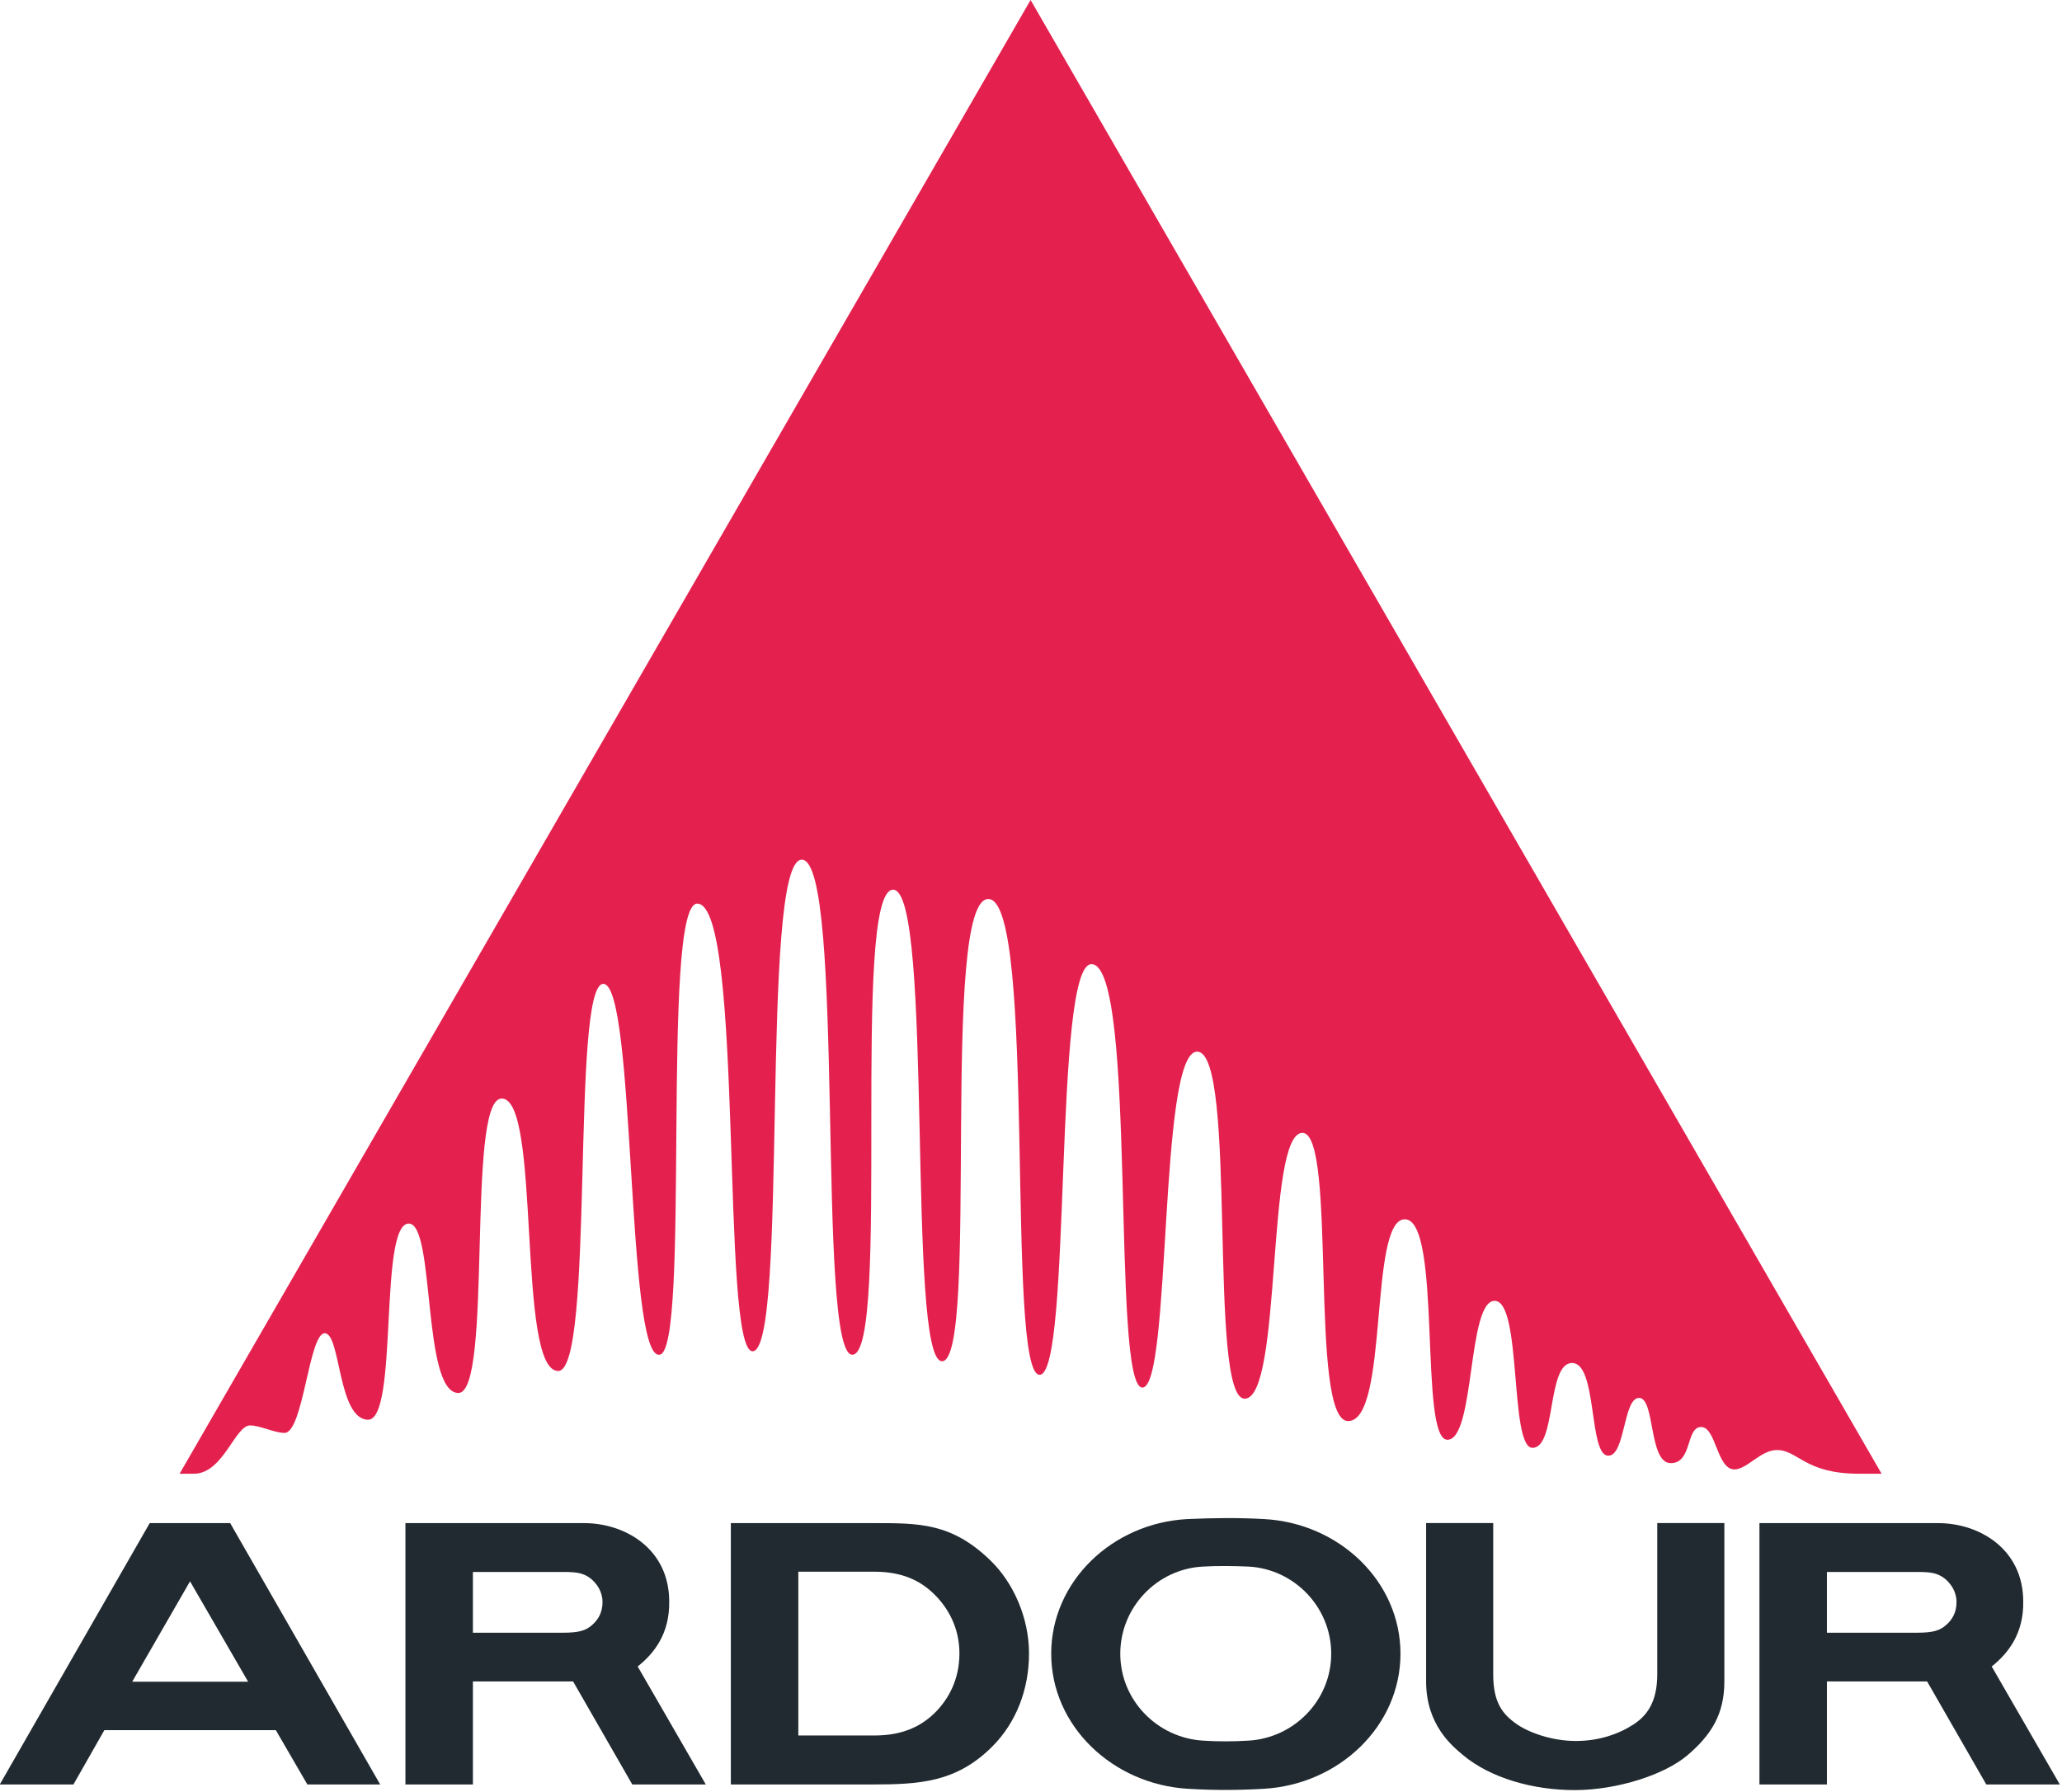 <svg xmlns="http://www.w3.org/2000/svg" xmlns:svg="http://www.w3.org/2000/svg" xmlns:xlink="http://www.w3.org/1999/xlink" id="svg8439" width="110.672" height="96.197" version="1.1"><defs id="defs8441"><linearGradient id="linearGradient9412"><stop id="stop9414" offset="0" style="stop-color:#fc909d;stop-opacity:1"/><stop id="stop9416" offset="1" style="stop-color:#e6384d;stop-opacity:1"/></linearGradient><linearGradient id="linearGradient9389"><stop id="stop9391" offset="0" style="stop-color:#fff;stop-opacity:1"/><stop id="stop9393" offset="1" style="stop-color:#000;stop-opacity:1"/></linearGradient><linearGradient id="linearGradient9367"><stop id="stop9369" offset="0" style="stop-color:#fff;stop-opacity:1"/><stop id="stop9385" offset=".132" style="stop-color:#fff;stop-opacity:.576"/><stop id="stop9379" offset=".263" style="stop-color:#fff;stop-opacity:.877"/><stop id="stop9377" offset=".397" style="stop-color:#fff;stop-opacity:.146"/><stop id="stop9375" offset=".485" style="stop-color:#fff;stop-opacity:.923"/><stop id="stop9381" offset=".631" style="stop-color:#fff;stop-opacity:.238"/><stop id="stop9383" offset=".809" style="stop-color:#fff;stop-opacity:.9"/><stop id="stop9371" offset="1" style="stop-color:#fff;stop-opacity:0"/></linearGradient><linearGradient id="linearGradient9322"><stop id="stop9324" offset="0" style="stop-color:#c4435d;stop-opacity:1"/><stop id="stop9326" offset="1" style="stop-color:#9d3a4e;stop-opacity:1"/></linearGradient><linearGradient id="linearGradient9314"><stop id="stop9316" offset="0" style="stop-color:#fff;stop-opacity:1"/><stop id="stop4257" offset=".047" style="stop-color:#fcc7cb;stop-opacity:1"/><stop id="stop9318" offset="1" style="stop-color:#f56d7d;stop-opacity:1"/></linearGradient><linearGradient id="linearGradient9293"><stop id="stop9295" offset="0" style="stop-color:#fe6f80;stop-opacity:1"/><stop id="stop9418" offset=".493" style="stop-color:#f23150;stop-opacity:1"/><stop id="stop9297" offset="1" style="stop-color:#dc1c3c;stop-opacity:1"/></linearGradient><filter id="filter9280" color-interpolation-filters="sRGB"><feGaussianBlur id="feGaussianBlur9282" stdDeviation="2.351"/></filter><linearGradient id="linearGradient9328" x1="754.247" x2="754.247" y1="513.52" y2="731.77" gradientTransform="translate(0,1)" gradientUnits="userSpaceOnUse" xlink:href="#linearGradient9322"/><linearGradient id="linearGradient9351" x1="780.36" x2="826.122" y1="513.52" y2="731.77" gradientTransform="translate(0,1)" gradientUnits="userSpaceOnUse" xlink:href="#linearGradient9293"/><linearGradient id="linearGradient9373" x1="782.04" x2="803.994" y1="629.486" y2="591.461" gradientUnits="userSpaceOnUse" spreadMethod="reflect" xlink:href="#linearGradient9367"/><linearGradient id="linearGradient9401" x1="893.869" x2="893.869" y1="514.451" y2="671.547" gradientUnits="userSpaceOnUse" xlink:href="#linearGradient9389"/><mask id="mask9397"><path id="path9399" d="M 826.107,513.506 700.122,731.77 c 9.258,-8e-5 7.8,-6.573 12.186,-6.573 4.637,0.014 3.774,3.286 8.143,3.286 2.246,0 4.045,-2.225 4.043,-7.736 0,-7.347 1.825,-11.08 4.072,-11.08 2.246,0 4.072,3.272 4.072,6.544 0,4.118 1.825,7.387 4.072,7.387 2.246,0 4.072,-5.568 4.072,-12.447 l -0.029,-7.881 c 0,-9.511 1.825,-17.217 4.072,-17.217 2.246,0 4.075,3.33 4.072,14.105 0,8.564 1.825,17.101 4.072,17.101 2.246,0 4.074,-9.936 4.072,-25.883 0,-18.424 1.796,-30.333 4.042,-30.333 2.246,0 4.074,11.917 4.072,23.673 0,13.729 1.825,27.25 4.072,27.25 2.246,0 4.074,-13.524 4.072,-32.282 0,-20.14 1.796,-34.783 4.043,-34.783 2.246,0 4.074,14.643 4.072,31.467 0,17.654 1.825,32.98 4.072,32.98 2.246,0 4.072,-15.315 4.072,-34.928 0,-19.614 1.796,-35.219 4.042,-35.219 2.246,0 4.072,15.606 4.072,34.899 0,19.293 1.825,34.87 4.072,34.87 2.246,0 4.072,-15.587 4.072,-34.201 0,-18.211 1.796,-33.474 4.043,-33.474 2.246,0 4.072,15.255 4.072,35.161 0,19.178 1.825,33.852 4.072,33.852 2.246,9e-5 4.074,-14.675 4.072,-31.264 0,-15.589 1.796,-29.431 4.042,-29.431 2.246,0 4.074,13.869 4.072,32.776 0,17.693 1.825,30.537 4.072,30.537 2.246,-8e-5 4.074,-12.848 4.072,-26.669 0,-12.451 1.796,-24.226 4.043,-24.226 2.246,0 4.074,11.767 4.071,28.472 0,15.236 1.825,25.796 4.072,25.796 2.246,-8e-5 4.072,-10.554 4.072,-21.318 0,-9.248 1.796,-18.584 4.043,-18.584 2.246,0 4.072,9.328 4.072,23.121 0,12.276 1.825,20.387 4.072,20.387 2.246,0 4.072,-7.134 4.072,-14.919 0,-8.032 1.825,-14.192 4.072,-14.192 2.246,0 4.042,6.899 4.042,17.537 0,9.226 1.825,15.007 4.072,15.007 2.246,1.1e-4 4.072,-4.781 4.072,-9.597 0,-4.967 1.825,-9.83 4.072,-9.83 2.246,8e-5 4.043,4.699 4.043,12.302 0,6.394 1.825,10.121 4.072,10.121 2.246,0 4.072,-2.596 4.072,-5.613 0,-3.968 1.825,-5.787 4.072,-5.787 2.246,0 4.042,2.723 4.042,7.765 0,3.974 1.825,6.049 4.072,6.049 4.247,0 3.674,-5.289 8.143,-5.322 4.891,0 3.457,7.096 8.114,7.096 3.357,0 5.956,-1.294 8.143,-1.309 3.634,0 3.886,2.559 12.186,2.559 L 826.108,513.506 z" style="fill:url(#linearGradient9401);fill-opacity:1;stroke:none;display:inline"/></mask><linearGradient id="linearGradient9410" x1="817.238" x2="696.697" y1="518.195" y2="725.077" gradientTransform="translate(0,1)" gradientUnits="userSpaceOnUse" xlink:href="#linearGradient9314"/><filter id="filter5193" color-interpolation-filters="sRGB"><feGaussianBlur id="feGaussianBlur5195" stdDeviation=".429"/></filter><linearGradient id="linearGradient4376" x1="986.59" x2="991.578" y1="500.817" y2="539.796" gradientTransform="translate(2,1)" gradientUnits="userSpaceOnUse" xlink:href="#linearGradient9322"/><linearGradient id="linearGradient4406" x1="986.59" x2="991.578" y1="500.817" y2="539.796" gradientTransform="translate(2,1)" gradientUnits="userSpaceOnUse" xlink:href="#linearGradient9322"/><linearGradient id="linearGradient4417" x1="984.367" x2="1005.747" y1="507.793" y2="539.598" gradientTransform="translate(2,1)" gradientUnits="userSpaceOnUse" xlink:href="#linearGradient9293"/><linearGradient id="linearGradient4435" x1="634.133" x2="613.256" y1="229.353" y2="264.001" gradientTransform="translate(361.122,272.77)" gradientUnits="userSpaceOnUse" xlink:href="#linearGradient9314"/><linearGradient id="linearGradient4443" x1="635" x2="656.031" y1="247.391" y2="247.391" gradientTransform="translate(361.122,272.77)" gradientUnits="userSpaceOnUse" xlink:href="#linearGradient9412"/><linearGradient id="linearGradient4464" x1="971.122" x2="1017.122" y1="518.848" y2="518.848" gradientTransform="translate(2,1)" gradientUnits="userSpaceOnUse" xlink:href="#linearGradient9412"/><linearGradient id="linearGradient4472" x1="738.988" x2="834.447" y1="520.945" y2="747.327" gradientTransform="translate(0,1)" gradientUnits="userSpaceOnUse" xlink:href="#linearGradient9412"/><linearGradient id="linearGradient4567" x1="623.551" x2="629" y1="320.264" y2="346.875" gradientTransform="translate(361.122,271.77)" gradientUnits="userSpaceOnUse" xlink:href="#linearGradient9322"/><linearGradient id="linearGradient4525" x1="625.451" x2="611" y1="319.25" y2="344.002" gradientTransform="translate(361.122,273.801)" gradientUnits="userSpaceOnUse" xlink:href="#linearGradient9314"/><linearGradient id="linearGradient4527" x1="623.551" x2="629" y1="320.264" y2="346.875" gradientTransform="translate(361.122,273.801)" gradientUnits="userSpaceOnUse" xlink:href="#linearGradient9412"/><linearGradient id="linearGradient4529" x1="978.122" x2="987.122" y1="599.02" y2="619.27" gradientTransform="translate(2,0)" gradientUnits="userSpaceOnUse" xlink:href="#linearGradient9293"/><linearGradient id="linearGradient4586" x1="618.646" x2="622.393" y1="397" y2="414.676" gradientTransform="translate(361.122,271.77)" gradientUnits="userSpaceOnUse" xlink:href="#linearGradient9322"/><linearGradient id="linearGradient4594" x1="621.115" x2="611.747" y1="399.147" y2="415.72" gradientTransform="translate(361.122,271.77)" gradientUnits="userSpaceOnUse" xlink:href="#linearGradient9314"/><linearGradient id="linearGradient4602" x1="622" x2="631.813" y1="407.5" y2="407.5" gradientTransform="translate(361.122,271.77)" gradientUnits="userSpaceOnUse" xlink:href="#linearGradient9412"/><linearGradient id="linearGradient4610" x1="617.806" x2="626.592" y1="399.517" y2="415.029" gradientTransform="translate(361.122,271.77)" gradientUnits="userSpaceOnUse" xlink:href="#linearGradient9293"/><linearGradient id="linearGradient4682" x1="617.408" x2="621.607" y1="465.591" y2="478.641" gradientTransform="translate(361.122,271.77)" gradientUnits="userSpaceOnUse" xlink:href="#linearGradient9322"/><linearGradient id="linearGradient4705" x1="617.858" x2="612.463" y1="468.121" y2="476.466" gradientTransform="translate(361.122,271.77)" gradientUnits="userSpaceOnUse" xlink:href="#linearGradient9314"/><linearGradient id="linearGradient4713" x1="619" x2="625.844" y1="473.094" y2="473.094" gradientTransform="translate(361.122,271.77)" gradientUnits="userSpaceOnUse" xlink:href="#linearGradient9412"/><linearGradient id="linearGradient4721" x1="974.466" x2="979.138" y1="741.358" y2="750.843" gradientTransform="translate(2,0)" gradientUnits="userSpaceOnUse" xlink:href="#linearGradient9293"/><clipPath id="clipPath3370-4"><path id="path3372-1" d="m 517.472,500.025 -6.833,11.698 0.118,0 c 0.234,-0.005 0.414,-0.442 0.535,-0.442 0.188,0 0.237,0.082 0.399,0.082 0.188,0 0.105,-0.777 0.328,-0.777 0.204,0 0.164,0.517 0.451,0.517 0.307,0 0.144,-1.836 0.54,-1.855 0.364,0 0.164,1.627 0.489,1.627 0.326,0 0.09,-3.041 0.541,-3.041 0.329,0 0.101,2.944 0.449,2.944 0.365,0 0.18,-3.695 0.591,-3.695 0.534,0 0.127,3.668 0.613,3.668 0.481,0 0.06,-3.836 0.642,-3.836 0.607,0 0.164,3.865 0.667,3.865 0.542,0 0.158,-3.305 0.714,-3.305 0.537,0 0.082,3.416 0.577,3.416 0.48,0 0.121,-2.492 0.61,-2.492 0.498,0 0.126,2.636 0.575,2.636 0.426,0 0.303,-1.414 0.655,-1.414 0.377,0 0.15,1.614 0.526,1.614 0.351,0 0.256,-0.861 0.58,-0.861 0.324,0 0.08,1.063 0.449,1.063 0.395,0 0.158,-0.382 0.485,-0.382 0.336,0 0.176,0.569 0.444,0.569 0.217,0 0.35,-0.136 0.581,-0.136 0.216,0 0.472,0.236 0.924,0.236 l 0.181,0 -6.833,-11.698 z" style="color:#000;fill:none;stroke:#200;stroke-width:.989;stroke-linecap:round;stroke-linejoin:round;stroke-miterlimit:4;stroke-opacity:1;stroke-dasharray:none;stroke-dashoffset:0;marker:none;visibility:visible;display:inline;overflow:visible"/></clipPath><linearGradient id="linearGradient2909-4"><stop id="stop2911-9" offset="0" style="stop-color:#ef2929;stop-opacity:1"/><stop id="stop2913-0" offset="1" style="stop-color:#a40000;stop-opacity:1"/></linearGradient><linearGradient id="linearGradient2948-9"><stop id="stop2950-7" offset="0" style="stop-color:#fff;stop-opacity:1"/><stop id="stop2952-4" offset="1" style="stop-color:#fff;stop-opacity:0"/></linearGradient><clipPath id="clipPath3358-5"><path id="path3360-3" d="m 520.472,454.778 -9.866,16.979 0.171,0 c 0.338,-0.007 0.597,-0.641 0.772,-0.641 0.272,0 0.343,0.119 0.577,0.119 0.272,0 0.151,-1.128 0.474,-1.128 0.295,0 0.236,0.75 0.652,0.75 0.443,0 0.209,-2.665 0.78,-2.692 0.526,0 0.237,2.362 0.706,2.362 0.47,0 0.13,-4.414 0.782,-4.414 0.476,0 0.146,4.273 0.648,4.273 0.527,0 0.26,-5.364 0.853,-5.364 0.771,0 0.183,5.324 0.886,5.324 0.695,0 0.086,-5.567 0.926,-5.567 0.877,0 0.237,5.609 0.963,5.609 0.783,0 0.229,-4.797 1.031,-4.797 0.775,0 0.118,4.958 0.834,4.958 0.693,0 0.175,-3.616 0.88,-3.616 0.719,0 0.181,3.826 0.83,3.826 0.616,0 0.438,-2.053 0.946,-2.053 0.544,0 0.217,2.343 0.76,2.343 0.506,0 0.37,-1.25 0.838,-1.25 0.467,0 0.115,1.543 0.649,1.543 0.571,0 0.228,-0.555 0.701,-0.555 0.485,0 0.255,0.826 0.641,0.826 0.313,0 0.505,-0.198 0.839,-0.198 0.311,0 0.682,0.342 1.334,0.342 l 0.262,0 -9.866,-16.979 z" style="color:#000;fill:none;stroke:#200;stroke-width:.989;stroke-linecap:round;stroke-linejoin:round;stroke-miterlimit:4;stroke-opacity:1;stroke-dasharray:none;stroke-dashoffset:0;marker:none;visibility:visible;display:inline;overflow:visible"/></clipPath><clipPath id="clipPath3326-4"><path id="path3328-6" d="m 525.061,406.75 -14.507,25.057 0.251,0 c 0.496,-0.011 0.878,-0.946 1.135,-0.946 0.4,0 0.504,0.176 0.848,0.176 0.4,0 0.222,-1.665 0.696,-1.665 0.434,0 0.347,1.107 0.958,1.107 0.651,0 0.307,-3.933 1.147,-3.973 0.773,0 0.348,3.486 1.038,3.486 0.692,0 0.192,-6.514 1.149,-6.514 0.699,0 0.214,6.305 0.953,6.305 0.775,0 0.383,-7.916 1.254,-7.916 1.133,0 0.27,7.856 1.302,7.856 1.022,0 0.127,-8.216 1.362,-8.216 1.289,0 0.348,8.278 1.416,8.278 1.152,0 0.336,-7.08 1.516,-7.08 1.14,0 0.173,7.317 1.226,7.317 1.018,0 0.258,-5.337 1.295,-5.337 1.057,0 0.267,5.647 1.22,5.647 0.905,0 0.644,-3.03 1.391,-3.03 0.8,0 0.319,3.458 1.118,3.458 0.745,0 0.544,-1.844 1.232,-1.844 0.687,0 0.169,2.278 0.954,2.278 0.839,0 0.335,-0.819 1.031,-0.819 0.712,0 0.374,1.218 0.942,1.218 0.46,0 0.743,-0.292 1.233,-0.292 0.458,0 1.003,0.505 1.962,0.505 l 0.385,0 -14.507,-25.057 z" style="color:#000;fill:none;stroke:#200;stroke-width:.989;stroke-linecap:round;stroke-linejoin:round;stroke-miterlimit:4;stroke-opacity:1;stroke-dasharray:none;stroke-dashoffset:0;marker:none;visibility:visible;display:inline;overflow:visible"/></clipPath><filter id="filter3580-4" color-interpolation-filters="sRGB"><feGaussianBlur id="feGaussianBlur3582-7" stdDeviation=".571"/></filter><filter id="filter3576-4" color-interpolation-filters="sRGB"><feGaussianBlur id="feGaussianBlur3578-5" stdDeviation=".734"/></filter><filter id="filter3564-1" color-interpolation-filters="sRGB"><feGaussianBlur id="feGaussianBlur3566-0" stdDeviation="1.081"/></filter><filter id="filter3552-0" color-interpolation-filters="sRGB"><feGaussianBlur id="feGaussianBlur3554-8" stdDeviation="1.47"/></filter><linearGradient id="linearGradient5635" x1="782.04" x2="803.994" y1="629.486" y2="591.461" gradientUnits="userSpaceOnUse" spreadMethod="reflect" xlink:href="#linearGradient9367"/><linearGradient id="linearGradient5639" x1="780.36" x2="826.122" y1="513.52" y2="731.77" gradientTransform="matrix(0.508,0,0,0.508,342.504,539.077)" gradientUnits="userSpaceOnUse" xlink:href="#linearGradient9293"/><linearGradient id="linearGradient5679" x1="796.717" x2="826.122" y1="522.221" y2="731.77" gradientTransform="matrix(0.508,0,0,0.508,342.504,539.077)" gradientUnits="userSpaceOnUse" xlink:href="#linearGradient9412"/><linearGradient id="linearGradient5681" x1="815.859" x2="695.959" y1="515.608" y2="727.942" gradientTransform="matrix(0.508,0,0,0.508,342.504,539.077)" gradientUnits="userSpaceOnUse" xlink:href="#linearGradient9314"/><linearGradient id="linearGradient5797" x1="777.576" x2="819.162" y1="520.829" y2="730.378" gradientTransform="matrix(0.508,0,0,0.508,342.504,539.077)" gradientUnits="userSpaceOnUse" xlink:href="#linearGradient9322"/><linearGradient id="linearGradient5802" x1="777.576" x2="819.162" y1="520.829" y2="730.378" gradientTransform="matrix(0.508,0,0,0.508,342.504,539.077)" gradientUnits="userSpaceOnUse" xlink:href="#linearGradient9322"/><linearGradient id="linearGradient3302"><stop id="stop3304" offset="0" style="stop-color:#ff5c4e;stop-opacity:1"/><stop id="stop3306" offset="1" style="stop-color:#b60e00;stop-opacity:1"/></linearGradient><linearGradient id="linearGradient3272"><stop id="stop3274" offset="0" style="stop-color:#fff;stop-opacity:1"/><stop id="stop3276" offset="1" style="stop-color:#fff;stop-opacity:0"/></linearGradient><linearGradient id="linearGradient3286"><stop id="stop3288" offset="0" style="stop-color:#ffdedb;stop-opacity:1"/><stop id="stop3290" offset="1" style="stop-color:#ffb0a7;stop-opacity:0"/></linearGradient><linearGradient id="linearGradient3280"><stop id="stop3282" offset="0" style="stop-color:#f54f2a;stop-opacity:1"/><stop id="stop3284" offset="1" style="stop-color:#f00000;stop-opacity:1"/></linearGradient><linearGradient id="linearGradient4992" x1="267.438" x2="267.438" y1="472.848" y2="367.69" gradientTransform="matrix(0.977,0,0,0.976,156.78,-373.244)" gradientUnits="userSpaceOnUse" xlink:href="#linearGradient3280"/><linearGradient id="linearGradient4994" x1="265.874" x2="265.874" y1="505.557" y2="613.282" gradientTransform="translate(152,-524.362)" gradientUnits="userSpaceOnUse" xlink:href="#linearGradient3286"/><linearGradient id="linearGradient4996" x1="102.5" x2="110.354" y1="520.391" y2="557.78" gradientTransform="translate(312,-524.362)" gradientUnits="userSpaceOnUse" xlink:href="#linearGradient3272"/><linearGradient id="linearGradient4998" x1="265.939" x2="265.939" y1="504.101" y2="613.345" gradientTransform="translate(152,-524.362)" gradientUnits="userSpaceOnUse" xlink:href="#linearGradient3302"/><linearGradient id="linearGradient5084" x1="533.219" x2="533.219" y1="352.49" y2="391.89" gradientTransform="matrix(1.025,0,0,1.025,-291.669,-133.152)" gradientUnits="userSpaceOnUse" xlink:href="#linearGradient2909-4"/><linearGradient id="linearGradient5086" x1="510.472" x2="555.991" y1="370.719" y2="370.719" gradientTransform="matrix(1.025,0,0,1.025,-291.669,-133.152)" gradientUnits="userSpaceOnUse" xlink:href="#linearGradient2909-4"/><linearGradient id="linearGradient5088" x1="464.539" x2="474.864" y1="370.75" y2="376.899" gradientTransform="matrix(1.036,0,0,1.036,-235.143,-137.481)" gradientUnits="userSpaceOnUse" spreadMethod="pad" xlink:href="#linearGradient2948-9"/><linearGradient id="linearGradient5090" x1="533.219" x2="533.219" y1="352.49" y2="391.89" gradientTransform="matrix(0.638,0,0,0.636,185.009,182.583)" gradientUnits="userSpaceOnUse" xlink:href="#linearGradient2909-4"/><linearGradient id="linearGradient5092" x1="510.472" x2="555.991" y1="370.719" y2="370.719" gradientTransform="matrix(0.638,0,0,0.636,185.009,182.583)" gradientUnits="userSpaceOnUse" xlink:href="#linearGradient2909-4"/><linearGradient id="linearGradient5094" x1="464.539" x2="474.864" y1="370.75" y2="376.899" gradientTransform="matrix(0.645,0,0,0.643,220.184,179.896)" gradientUnits="userSpaceOnUse" spreadMethod="pad" xlink:href="#linearGradient2948-9"/><linearGradient id="linearGradient5096" x1="533.219" x2="533.219" y1="352.49" y2="391.89" gradientTransform="matrix(0.434,0,0,0.431,289.196,302.88)" gradientUnits="userSpaceOnUse" xlink:href="#linearGradient2909-4"/><linearGradient id="linearGradient5098" x1="510.472" x2="555.991" y1="370.719" y2="370.719" gradientTransform="matrix(0.434,0,0,0.431,289.196,302.88)" gradientUnits="userSpaceOnUse" xlink:href="#linearGradient2909-4"/><linearGradient id="linearGradient5100" x1="464.539" x2="474.864" y1="370.75" y2="376.899" gradientTransform="matrix(0.438,0,0,0.436,313.119,301.06)" gradientUnits="userSpaceOnUse" spreadMethod="pad" xlink:href="#linearGradient2948-9"/><linearGradient id="linearGradient5102" x1="533.219" x2="533.219" y1="352.49" y2="391.89" gradientTransform="matrix(0.3,0,0,0.297,357.3,395.369)" gradientUnits="userSpaceOnUse" xlink:href="#linearGradient2909-4"/><linearGradient id="linearGradient5104" x1="510.472" x2="555.991" y1="370.719" y2="370.719" gradientTransform="matrix(0.3,0,0,0.297,357.3,395.369)" gradientUnits="userSpaceOnUse" xlink:href="#linearGradient2909-4"/><linearGradient id="linearGradient5106" x1="464.539" x2="474.864" y1="370.75" y2="376.899" gradientTransform="matrix(0.304,0,0,0.3,373.868,394.115)" gradientUnits="userSpaceOnUse" spreadMethod="pad" xlink:href="#linearGradient2948-9"/></defs><g id="layer2" transform="translate(-183.664,-49.442)" style="display:none"><rect id="ardour-app-icon_tango_256px" width="256" height="256" x="339" y="224" style="fill:#e4e4e4;fill-opacity:1;stroke:none"/><rect id="ardour-app-icon_tango_048px" width="48" height="48" x="613" y="224" style="fill:#e4e4e4;fill-opacity:1;stroke:none"/><rect id="ardour-app-icon_tango_022px" width="22" height="22" x="613" y="396" style="fill:#e4e4e4;fill-opacity:1;stroke:none"/><rect id="ardour-app-icon_tango_016px" width="16" height="16" x="613" y="464" style="fill:#e4e4e4;fill-opacity:1;stroke:none"/><rect id="ardour-app-icon_tango_032px" width="32" height="32" x="613" y="318" style="fill:#e4e4e4;fill-opacity:1;stroke:none"/><rect id="ardour-app-icon_osx" width="128" height="128" x="339" y="519" style="fill:#e4e4e4;fill-opacity:1;stroke:none"/><rect id="ardour-app-icon_osx_mask" width="128" height="128" x="485" y="519" style="fill:#e4e4e4;fill-opacity:1;stroke:none"/></g><g id="layer4" transform="translate(-183.664,-49.442)" style="display:none"><rect id="rect3566" width="48" height="48" x="675" y="224" style="fill:#e4e4e4;fill-opacity:1;stroke:none;display:inline"/><g id="g6751" transform="translate(-324.537,-271.77)"><path id="path3453" d="m 1260.718,361.224 -45.673,79.115 91.348,3e-5 z" style="fill:#ff2121;fill-opacity:.521;stroke:none;display:inline"/><g id="g3455" transform="matrix(0.337,0,0,0.337,1034.276,24.713)" style="display:inline"><path id="path3457" d="m 535.87,1232.094 84.616,-87.948 84.616,-87.948" style="fill:none;stroke:#000;stroke-width:2.964px;stroke-linecap:butt;stroke-linejoin:miter;stroke-opacity:1"/><path id="path3459" d="M 603.56,1114.829 806.665,1232.094" style="fill:none;stroke:#000;stroke-width:2.964px;stroke-linecap:butt;stroke-linejoin:miter;stroke-opacity:1"/></g><g id="g3497" transform="matrix(0.293,0,0,-0.089,1084.188,606.867)" style="display:inline"><rect id="rect3499" width="10.047" height="81.802" x="445.87" y="-1872.094" transform="scale(1,-1)" style="fill:#2139ff;fill-opacity:.521;stroke:none"/><rect id="rect3502" width="10.047" height="81.802" x="465.964" y="-1872.094" transform="scale(1,-1)" style="fill:#2139ff;fill-opacity:.521;stroke:none"/><rect id="rect3504" width="10.047" height="81.802" x="486.057" y="-1872.094" transform="scale(1,-1)" style="fill:#2139ff;fill-opacity:.521;stroke:none"/><rect id="rect3506" width="10.047" height="81.802" x="506.15" y="-1872.094" transform="scale(1,-1)" style="fill:#2139ff;fill-opacity:.521;stroke:none"/><rect id="rect3508" width="10.047" height="81.802" x="526.243" y="-1872.094" transform="scale(1,-1)" style="fill:#2139ff;fill-opacity:.521;stroke:none"/><rect id="rect3510" width="10.047" height="81.802" x="546.337" y="-1872.094" transform="scale(1,-1)" style="fill:#2139ff;fill-opacity:.521;stroke:none"/><rect id="rect3512" width="10.047" height="81.802" x="566.43" y="-1872.094" transform="scale(1,-1)" style="fill:#2139ff;fill-opacity:.521;stroke:none"/><rect id="rect3514" width="10.047" height="81.802" x="586.523" y="-1872.094" transform="scale(1,-1)" style="fill:#2139ff;fill-opacity:.521;stroke:none"/><rect id="rect3516" width="10.047" height="81.802" x="606.616" y="-1872.094" transform="scale(1,-1)" style="fill:#2139ff;fill-opacity:.521;stroke:none"/><rect id="rect3518" width="10.047" height="81.802" x="626.71" y="-1872.094" transform="scale(1,-1)" style="fill:#2139ff;fill-opacity:.521;stroke:none"/><rect id="rect3520" width="10.047" height="81.802" x="646.803" y="-1872.094" transform="scale(1,-1)" style="fill:#2139ff;fill-opacity:.521;stroke:none"/><rect id="rect3522" width="10.047" height="81.802" x="666.896" y="-1872.094" transform="scale(1,-1)" style="fill:#2139ff;fill-opacity:.521;stroke:none"/><rect id="rect3524" width="10.047" height="81.802" x="686.784" y="-1872.094" transform="scale(1,-1)" style="fill:#2139ff;fill-opacity:.521;stroke:none"/><rect id="rect3526" width="10.047" height="81.802" x="706.877" y="-1872.094" transform="scale(1,-1)" style="fill:#2139ff;fill-opacity:.521;stroke:none"/><rect id="rect3528" width="10.047" height="81.802" x="726.97" y="-1872.094" transform="scale(1,-1)" style="fill:#2139ff;fill-opacity:.521;stroke:none"/><rect id="rect3530" width="10.047" height="81.802" x="747.063" y="-1872.094" transform="scale(1,-1)" style="fill:#2139ff;fill-opacity:.521;stroke:none"/></g><path id="path4456" d="m 940.25,4018.237 a 4.125,42.375 0 1 1 -8.25,0 4.125,42.375 0 1 1 8.25,0 z" transform="matrix(0.357,0,0,0.071,890.774,149.326)" style="fill:#51cd65;fill-opacity:.717;stroke:none;display:inline"/><path id="path4458" d="m 940.25,4018.237 a 4.125,42.375 0 1 1 -8.25,0 4.125,42.375 0 1 1 8.25,0 z" transform="matrix(0.357,0,0,0.147,896.667,-161.92)" style="fill:#51cd65;fill-opacity:.717;stroke:none;display:inline"/><path id="path4460" d="m 940.25,4018.237 a 4.125,42.375 0 1 1 -8.25,0 4.125,42.375 0 1 1 8.25,0 z" transform="matrix(0.357,0,0,0.228,902.561,-491.273)" style="fill:#51cd65;fill-opacity:.717;stroke:none;display:inline"/><path id="path4462" d="m 940.25,4018.237 a 4.125,42.375 0 1 1 -8.25,0 4.125,42.375 0 1 1 8.25,0 z" transform="matrix(0.357,0,0,0.28,908.454,-703.742)" style="fill:#51cd65;fill-opacity:.717;stroke:none;display:inline"/><path id="path4464" d="m 940.25,4018.237 a 4.125,42.375 0 1 1 -8.25,0 4.125,42.375 0 1 1 8.25,0 z" transform="matrix(0.357,0,0,0.298,914.347,-778.982)" style="fill:#51cd65;fill-opacity:.717;stroke:none;display:inline"/><path id="path4466" d="m 940.25,4018.237 a 4.125,42.375 0 1 1 -8.25,0 4.125,42.375 0 1 1 8.25,0 z" transform="matrix(0.357,0,0,0.291,920.24,-751.087)" style="fill:#51cd65;fill-opacity:.717;stroke:none;display:inline"/><path id="path4468" d="m 940.25,4018.237 a 4.125,42.375 0 1 1 -8.25,0 4.125,42.375 0 1 1 8.25,0 z" transform="matrix(0.357,0,0,0.021,884.881,353.794)" style="fill:#51cd65;fill-opacity:.717;stroke:none;display:inline"/><path id="path4470" d="m 940.25,4018.237 a 4.125,42.375 0 1 1 -8.25,0 4.125,42.375 0 1 1 8.25,0 z" transform="matrix(0.357,0,0,0.225,932.027,-478.058)" style="fill:#51cd65;fill-opacity:.717;stroke:none;display:inline"/><path id="path4472" d="m 940.25,4018.237 a 4.125,42.375 0 1 1 -8.25,0 4.125,42.375 0 1 1 8.25,0 z" transform="matrix(0.357,0,0,0.178,937.92,-289.085)" style="fill:#51cd65;fill-opacity:.717;stroke:none;display:inline"/><path id="path4474" d="m 940.25,4018.237 a 4.125,42.375 0 1 1 -8.25,0 4.125,42.375 0 1 1 8.25,0 z" transform="matrix(0.357,0,0,0.132,943.813,-99.328)" style="fill:#51cd65;fill-opacity:.717;stroke:none;display:inline"/><path id="path4476" d="m 940.25,4018.237 a 4.125,42.375 0 1 1 -8.25,0 4.125,42.375 0 1 1 8.25,0 z" transform="matrix(0.357,0,0,0.09,949.707,73.58)" style="fill:#51cd65;fill-opacity:.717;stroke:none;display:inline"/><path id="path4478" d="m 940.25,4018.237 a 4.125,42.375 0 1 1 -8.25,0 4.125,42.375 0 1 1 8.25,0 z" transform="matrix(0.357,0,0,0.054,955.6,218.749)" style="fill:#51cd65;fill-opacity:.717;stroke:none;display:inline"/><path id="path4480" d="m 940.25,4018.237 a 4.125,42.375 0 1 1 -8.25,0 4.125,42.375 0 1 1 8.25,0 z" transform="matrix(0.357,0,0,0.027,961.493,330.489)" style="fill:#51cd65;fill-opacity:.717;stroke:none;display:inline"/><path id="path4482" d="m 940.25,4018.237 a 4.125,42.375 0 1 1 -8.25,0 4.125,42.375 0 1 1 8.25,0 z" transform="matrix(0.357,0,0,0.008,967.386,406.605)" style="fill:#51cd65;fill-opacity:.717;stroke:none;display:inline"/><path id="path4484" d="m 940.25,4018.237 a 4.125,42.375 0 1 1 -8.25,0 4.125,42.375 0 1 1 8.25,0 z" transform="matrix(0.357,0,0,0.265,926.134,-641.68)" style="fill:#51cd65;fill-opacity:.717;stroke:none;display:inline"/><path id="path4486" d="m 940.25,4018.237 a 4.125,42.375 0 1 1 -8.25,0 4.125,42.375 0 1 1 8.25,0 z" transform="matrix(0.357,0,0,0.006,881.934,416.992)" style="fill:#5195cd;fill-opacity:.717;stroke:none;display:inline"/><path id="path4488" d="m 940.25,4018.237 a 4.125,42.375 0 1 1 -8.25,0 4.125,42.375 0 1 1 8.25,0 z" transform="matrix(0.357,0,0,0.107,893.721,4.698)" style="fill:#5195cd;fill-opacity:.717;stroke:none;display:inline"/><path id="path4490" d="m 940.25,4018.237 a 4.125,42.375 0 1 1 -8.25,0 4.125,42.375 0 1 1 8.25,0 z" transform="matrix(0.357,0,0,0.19,899.614,-334.436)" style="fill:#5195cd;fill-opacity:.717;stroke:none;display:inline"/><path id="path4492" d="m 940.25,4018.237 a 4.125,42.375 0 1 1 -8.25,0 4.125,42.375 0 1 1 8.25,0 z" transform="matrix(0.357,0,0,0.258,905.507,-616.173)" style="fill:#5195cd;fill-opacity:.717;stroke:none;display:inline"/><path id="path4494" d="m 940.25,4018.237 a 4.125,42.375 0 1 1 -8.25,0 4.125,42.375 0 1 1 8.25,0 z" transform="matrix(0.357,0,0,0.293,911.401,-756.297)" style="fill:#5195cd;fill-opacity:.717;stroke:none;display:inline"/><path id="path4496" d="m 940.25,4018.237 a 4.125,42.375 0 1 1 -8.25,0 4.125,42.375 0 1 1 8.25,0 z" transform="matrix(0.357,0,0,0.298,917.294,-776.634)" style="fill:#5195cd;fill-opacity:.717;stroke:none;display:inline"/><path id="path4498" d="m 940.25,4018.237 a 4.125,42.375 0 1 1 -8.25,0 4.125,42.375 0 1 1 8.25,0 z" transform="matrix(0.357,0,0,0.28,923.187,-704.991)" style="fill:#5195cd;fill-opacity:.717;stroke:none;display:inline"/><path id="path4500" d="m 940.25,4018.237 a 4.125,42.375 0 1 1 -8.25,0 4.125,42.375 0 1 1 8.25,0 z" transform="matrix(0.357,0,0,0.043,887.828,265.589)" style="fill:#5195cd;fill-opacity:.717;stroke:none;display:inline"/><path id="path4502" d="m 940.25,4018.237 a 4.125,42.375 0 1 1 -8.25,0 4.125,42.375 0 1 1 8.25,0 z" transform="matrix(0.357,0,0,0.202,934.973,-385.055)" style="fill:#5195cd;fill-opacity:.717;stroke:none;display:inline"/><path id="path4504" d="m 940.25,4018.237 a 4.125,42.375 0 1 1 -8.25,0 4.125,42.375 0 1 1 8.25,0 z" transform="matrix(0.357,0,0,0.155,940.867,-193.033)" style="fill:#5195cd;fill-opacity:.717;stroke:none;display:inline"/><path id="path4507" d="m 940.25,4018.237 a 4.125,42.375 0 1 1 -8.25,0 4.125,42.375 0 1 1 8.25,0 z" transform="matrix(0.357,0,0,0.11,946.76,-9.945)" style="fill:#5195cd;fill-opacity:.717;stroke:none;display:inline"/><path id="path4509" d="m 940.25,4018.237 a 4.125,42.375 0 1 1 -8.25,0 4.125,42.375 0 1 1 8.25,0 z" transform="matrix(0.357,0,0,0.071,952.653,150.089)" style="fill:#5195cd;fill-opacity:.717;stroke:none;display:inline"/><path id="path4511" d="m 940.25,4018.237 a 4.125,42.375 0 1 1 -8.25,0 4.125,42.375 0 1 1 8.25,0 z" transform="matrix(0.357,0,0,0.039,958.546,278.999)" style="fill:#5195cd;fill-opacity:.717;stroke:none;display:inline"/><path id="path4513" d="m 940.25,4018.237 a 4.125,42.375 0 1 1 -8.25,0 4.125,42.375 0 1 1 8.25,0 z" transform="matrix(0.357,0,0,0.016,964.44,373.041)" style="fill:#5195cd;fill-opacity:.717;stroke:none;display:inline"/><path id="path4515" d="m 940.25,4018.237 a 4.125,42.375 0 1 1 -8.25,0 4.125,42.375 0 1 1 8.25,0 z" transform="matrix(0.357,0,0,0.003,970.333,428.327)" style="fill:#5195cd;fill-opacity:.717;stroke:none;display:inline"/><path id="path4517" d="m 940.25,4018.237 a 4.125,42.375 0 1 1 -8.25,0 4.125,42.375 0 1 1 8.25,0 z" transform="matrix(0.357,0,0,0.246,929.08,-564.796)" style="fill:#5195cd;fill-opacity:.717;stroke:none;display:inline"/><path id="path4554" d="m 1215.048,440.34 c 16.729,-6.51 19.182,-33.611 35.086,-33.611 15.904,0 30.458,29.798 56.256,33.607" style="fill:none;stroke:#ffdd1b;stroke-width:1px;stroke-linecap:butt;stroke-linejoin:miter;stroke-opacity:.562;display:inline"/><path id="path4628" d="m 1215.048,440.34 c 16.729,-1.607 19.182,-8.295 35.086,-8.295 15.904,0 30.458,7.354 56.256,8.294" style="fill:none;stroke:#ffdd1b;stroke-width:1px;stroke-linecap:butt;stroke-linejoin:miter;stroke-opacity:.562;display:inline"/></g><path id="path3568" d="M 698.998,227.158 676,267 l 46,0 -23.003,-39.842 z" style="fill:#e02047;fill-opacity:1;stroke:none;display:inline"/><g id="g3570" transform="matrix(0.154,0,0,-0.061,606.237,390.428)" style="display:inline"><rect id="rect3572" width="10.047" height="81.802" x="445.87" y="-1872.094" transform="scale(1,-1)" style="fill:#2139ff;fill-opacity:.521;stroke:none"/><rect id="rect3574" width="10.047" height="81.802" x="465.964" y="-1872.094" transform="scale(1,-1)" style="fill:#2139ff;fill-opacity:.521;stroke:none"/><rect id="rect3576" width="10.047" height="81.802" x="486.057" y="-1872.094" transform="scale(1,-1)" style="fill:#2139ff;fill-opacity:.521;stroke:none"/><rect id="rect3578" width="10.047" height="81.802" x="506.15" y="-1872.094" transform="scale(1,-1)" style="fill:#2139ff;fill-opacity:.521;stroke:none"/><rect id="rect3580" width="10.047" height="81.802" x="526.243" y="-1872.094" transform="scale(1,-1)" style="fill:#2139ff;fill-opacity:.521;stroke:none"/><rect id="rect3582" width="10.047" height="81.802" x="546.337" y="-1872.094" transform="scale(1,-1)" style="fill:#2139ff;fill-opacity:.521;stroke:none"/><rect id="rect3584" width="10.047" height="81.802" x="566.43" y="-1872.094" transform="scale(1,-1)" style="fill:#2139ff;fill-opacity:.521;stroke:none"/><rect id="rect3586" width="10.047" height="81.802" x="586.523" y="-1872.094" transform="scale(1,-1)" style="fill:#2139ff;fill-opacity:.521;stroke:none"/><rect id="rect3588" width="10.047" height="81.802" x="606.616" y="-1872.094" transform="scale(1,-1)" style="fill:#2139ff;fill-opacity:.521;stroke:none"/><rect id="rect3590" width="10.047" height="81.802" x="626.71" y="-1872.094" transform="scale(1,-1)" style="fill:#2139ff;fill-opacity:.521;stroke:none"/><rect id="rect3592" width="10.047" height="81.802" x="646.803" y="-1872.094" transform="scale(1,-1)" style="fill:#2139ff;fill-opacity:.521;stroke:none"/><rect id="rect3594" width="10.047" height="81.802" x="666.896" y="-1872.094" transform="scale(1,-1)" style="fill:#2139ff;fill-opacity:.521;stroke:none"/><rect id="rect3596" width="10.047" height="81.802" x="686.784" y="-1872.094" transform="scale(1,-1)" style="fill:#2139ff;fill-opacity:.521;stroke:none"/><rect id="rect3598" width="10.047" height="81.802" x="706.877" y="-1872.094" transform="scale(1,-1)" style="fill:#2139ff;fill-opacity:.521;stroke:none"/><rect id="rect3600" width="10.047" height="81.802" x="726.97" y="-1872.094" transform="scale(1,-1)" style="fill:#2139ff;fill-opacity:.521;stroke:none"/><rect id="rect3602" width="10.047" height="81.802" x="747.063" y="-1872.094" transform="scale(1,-1)" style="fill:#2139ff;fill-opacity:.521;stroke:none"/></g><path id="path3604" d="m 676,267 c 8.242,-3.188 9.95,-16.459 17.785,-16.459 7.835,0 15.505,14.593 28.215,16.459" style="fill:none;stroke:#ffdd1b;stroke-width:1px;stroke-linecap:butt;stroke-linejoin:miter;stroke-opacity:.562;display:inline"/><path id="path3606" d="m 676,267 c 8.425,-0.802 9.66,-4.243 17.669,-4.243 8.009,0 15.338,3.773 28.331,4.243" style="fill:none;stroke:#ffdd1b;stroke-width:1px;stroke-linecap:butt;stroke-linejoin:miter;stroke-opacity:.562;display:inline"/><path id="path3608" d="m 688,272 0,4 2,0 0,-4 z m 4,0 0,4 2,0 0,-4 z m 4,0 0,4 2,0 0,-4 z m 4,0 0,4 2,0 0,-4 z m -16,0 0,4 2,0 0,-4 z m 20,0 0,4 2,0 0,-4 z m 4,0 0,4 2,0 0,-4 z m -28,0 0,4 2,0 0,-4 z m 32,0 0,4 2,0 0,-4 z m 4,0 0,4 2,0 0,-4 z m -40,0 0,4 2,0 0,-4 z m 44,0 0,4 2,0 0,-4 z" style="fill:#21ff76;fill-opacity:.521;stroke:none"/><path id="path3610" d="m 940.25,4018.237 a 4.125,42.375 0 1 1 -8.25,0 4.125,42.375 0 1 1 8.25,0 z" transform="matrix(0.242,0,0,0.138,464.06,-299.253)" style="fill:#51cd65;fill-opacity:.717;stroke:none;display:inline"/><path id="path3612" d="m 940.25,4018.237 a 4.125,42.375 0 1 1 -8.25,0 4.125,42.375 0 1 1 8.25,0 z" transform="matrix(-0.242,0,0,0.144,919.945,-320.423)" style="fill:#5195cd;fill-opacity:.717;stroke:none;display:inline"/><path id="path3614" d="m 940.25,4018.237 a 4.125,42.375 0 1 1 -8.25,0 4.125,42.375 0 1 1 8.25,0 z" transform="matrix(-0.242,0,0,0.126,915.945,-249.6)" style="fill:#5195cd;fill-opacity:.717;stroke:none;display:inline"/><path id="path3616" d="m 940.25,4018.237 a 4.125,42.375 0 1 1 -8.25,0 4.125,42.375 0 1 1 8.25,0 z" transform="matrix(0.242,0,0,0.107,460.06,-169.864)" style="fill:#51cd65;fill-opacity:.717;stroke:none;display:inline"/><path id="path3618" d="m 940.25,4018.237 a 4.125,42.375 0 1 1 -8.25,0 4.125,42.375 0 1 1 8.25,0 z" transform="matrix(-0.242,0,0,0.082,911.945,-67.456)" style="fill:#5195cd;fill-opacity:.717;stroke:none;display:inline"/><path id="path3620" d="m 940.25,4018.237 a 4.125,42.375 0 1 1 -8.25,0 4.125,42.375 0 1 1 8.25,0 z" transform="matrix(0.242,0,0,0.056,456.06,39.353)" style="fill:#51cd65;fill-opacity:.717;stroke:none;display:inline"/><path id="path3622" d="m 940.25,4018.237 a 4.125,42.375 0 1 1 -8.25,0 4.125,42.375 0 1 1 8.25,0 z" transform="matrix(-0.242,0,0,0.033,907.945,132.241)" style="fill:#5195cd;fill-opacity:.717;stroke:none;display:inline"/><path id="path3624" d="m 940.25,4018.237 a 4.125,42.375 0 1 1 -8.25,0 4.125,42.375 0 1 1 8.25,0 z" transform="matrix(0.242,0,0,0.016,452.06,202.739)" style="fill:#51cd65;fill-opacity:.717;stroke:none;display:inline"/><path id="path3626" d="m 940.25,4018.237 a 4.125,42.375 0 1 1 -8.25,0 4.125,42.375 0 1 1 8.25,0 z" transform="matrix(-0.242,0,0,0.004,903.945,250.631)" style="fill:#5195cd;fill-opacity:.717;stroke:none;display:inline"/><path id="path3628" d="m 940.25,4018.237 a 4.125,42.375 0 1 1 -8.25,0 4.125,42.375 0 1 1 8.25,0 z" transform="matrix(-0.242,0,0,0.138,923.945,-296.182)" style="fill:#5195cd;fill-opacity:.717;stroke:none;display:inline"/><path id="path3630" d="m 940.25,4018.237 a 4.125,42.375 0 1 1 -8.25,0 4.125,42.375 0 1 1 8.25,0 z" transform="matrix(0.242,0,0,0.143,468.06,-318.7)" style="fill:#51cd65;fill-opacity:.717;stroke:none;display:inline"/><path id="path3632" d="m 940.25,4018.237 a 4.125,42.375 0 1 1 -8.25,0 4.125,42.375 0 1 1 8.25,0 z" transform="matrix(0.242,0,0,0.128,472.06,-257.344)" style="fill:#51cd65;fill-opacity:.717;stroke:none;display:inline"/><path id="path3634" d="m 940.25,4018.237 a 4.125,42.375 0 1 1 -8.25,0 4.125,42.375 0 1 1 8.25,0 z" transform="matrix(-0.242,0,0,0.116,927.945,-206.719)" style="fill:#5195cd;fill-opacity:.717;stroke:none;display:inline"/><path id="path3636" d="m 940.25,4018.237 a 4.125,42.375 0 1 1 -8.25,0 4.125,42.375 0 1 1 8.25,0 z" transform="matrix(0.242,0,0,0.102,476.06,-148.677)" style="fill:#51cd65;fill-opacity:.717;stroke:none;display:inline"/><path id="path3640" d="m 940.25,4018.237 a 4.125,42.375 0 1 1 -8.25,0 4.125,42.375 0 1 1 8.25,0 z" transform="matrix(0.242,0,0,0.071,480.06,-25.329)" style="fill:#51cd65;fill-opacity:.717;stroke:none;display:inline"/><path id="path3642" d="m 940.25,4018.237 a 4.125,42.375 0 1 1 -8.25,0 4.125,42.375 0 1 1 8.25,0 z" transform="matrix(-0.242,0,0,0.057,935.945,34.054)" style="fill:#5195cd;fill-opacity:.717;stroke:none;display:inline"/><path id="path3644" d="m 940.25,4018.237 a 4.125,42.375 0 1 1 -8.25,0 4.125,42.375 0 1 1 8.25,0 z" transform="matrix(0.242,0,0,0.044,484.06,89.029)" style="fill:#51cd65;fill-opacity:.717;stroke:none;display:inline"/><path id="path3646" d="m 940.25,4018.237 a 4.125,42.375 0 1 1 -8.25,0 4.125,42.375 0 1 1 8.25,0 z" transform="matrix(-0.242,0,0,0.032,939.945,138.136)" style="fill:#5195cd;fill-opacity:.717;stroke:none;display:inline"/><path id="path3648" d="m 940.25,4018.237 a 4.125,42.375 0 1 1 -8.25,0 4.125,42.375 0 1 1 8.25,0 z" transform="matrix(0.242,0,0,0.021,488.06,180.37)" style="fill:#51cd65;fill-opacity:.717;stroke:none;display:inline"/><path id="path3650" d="m 940.25,4018.237 a 4.125,42.375 0 1 1 -8.25,0 4.125,42.375 0 1 1 8.25,0 z" transform="matrix(-0.242,0,0,0.013,943.945,215.082)" style="fill:#5195cd;fill-opacity:.717;stroke:none;display:inline"/><path id="path3652" d="m 940.25,4018.237 a 4.125,42.375 0 1 1 -8.25,0 4.125,42.375 0 1 1 8.25,0 z" transform="matrix(0.242,0,0,0.006,492.06,241.899)" style="fill:#51cd65;fill-opacity:.717;stroke:none;display:inline"/><path id="path3654" d="m 940.25,4018.237 a 4.125,42.375 0 1 1 -8.25,0 4.125,42.375 0 1 1 8.25,0 z" transform="matrix(-0.242,0,0,0.002,947.945,260.655)" style="fill:#5195cd;fill-opacity:.717;stroke:none;display:inline"/><g id="g3745" transform="matrix(0.103,0,0,-0.04,569.158,429.263)" style="display:inline"><rect id="rect3747" width="10.047" height="81.802" x="445.87" y="-1872.094" transform="scale(1,-1)" style="fill:#2139ff;fill-opacity:.521;stroke:none"/><rect id="rect3749" width="10.047" height="81.802" x="465.964" y="-1872.094" transform="scale(1,-1)" style="fill:#2139ff;fill-opacity:.521;stroke:none"/><rect id="rect3751" width="10.047" height="81.802" x="486.057" y="-1872.094" transform="scale(1,-1)" style="fill:#2139ff;fill-opacity:.521;stroke:none"/><rect id="rect3753" width="10.047" height="81.802" x="506.15" y="-1872.094" transform="scale(1,-1)" style="fill:#2139ff;fill-opacity:.521;stroke:none"/><rect id="rect3755" width="10.047" height="81.802" x="526.243" y="-1872.094" transform="scale(1,-1)" style="fill:#2139ff;fill-opacity:.521;stroke:none"/><rect id="rect3757" width="10.047" height="81.802" x="546.337" y="-1872.094" transform="scale(1,-1)" style="fill:#2139ff;fill-opacity:.521;stroke:none"/><rect id="rect3759" width="10.047" height="81.802" x="566.43" y="-1872.094" transform="scale(1,-1)" style="fill:#2139ff;fill-opacity:.521;stroke:none"/><rect id="rect3761" width="10.047" height="81.802" x="586.523" y="-1872.094" transform="scale(1,-1)" style="fill:#2139ff;fill-opacity:.521;stroke:none"/><rect id="rect3763" width="10.047" height="81.802" x="606.616" y="-1872.094" transform="scale(1,-1)" style="fill:#2139ff;fill-opacity:.521;stroke:none"/><rect id="rect3765" width="10.047" height="81.802" x="626.71" y="-1872.094" transform="scale(1,-1)" style="fill:#2139ff;fill-opacity:.521;stroke:none"/><rect id="rect3767" width="10.047" height="81.802" x="646.803" y="-1872.094" transform="scale(1,-1)" style="fill:#2139ff;fill-opacity:.521;stroke:none"/><rect id="rect3769" width="10.047" height="81.802" x="666.896" y="-1872.094" transform="scale(1,-1)" style="fill:#2139ff;fill-opacity:.521;stroke:none"/><rect id="rect3771" width="10.047" height="81.802" x="686.784" y="-1872.094" transform="scale(1,-1)" style="fill:#2139ff;fill-opacity:.521;stroke:none"/><rect id="rect3773" width="10.047" height="81.802" x="706.877" y="-1872.094" transform="scale(1,-1)" style="fill:#2139ff;fill-opacity:.521;stroke:none"/><rect id="rect3775" width="10.047" height="81.802" x="726.97" y="-1872.094" transform="scale(1,-1)" style="fill:#2139ff;fill-opacity:.521;stroke:none"/><rect id="rect3777" width="10.047" height="81.802" x="747.063" y="-1872.094" transform="scale(1,-1)" style="fill:#2139ff;fill-opacity:.521;stroke:none"/></g><path id="path4537" d="m 940.25,4018.237 a 4.125,42.375 0 1 1 -8.25,0 4.125,42.375 0 1 1 8.25,0 z" transform="matrix(-0.242,0,0,0.087,931.945,-87.117)" style="fill:#5195cd;fill-opacity:.717;stroke:none;display:inline"/></g><g id="layer3" transform="translate(-183.664,-49.442)" style="display:inline"><g id="g5004" transform="translate(-16,0)"><g id="g1915" transform="matrix(0.337,0,0,0.337,187.086,36.772)" style="fill:#212a30;fill-opacity:1;display:inline"><path id="path1917" d="m 176.59,287.953 c -4.41,-2e-5 -12.122,0 -12.122,0 l 0,26.09 12.122,0 c 4.392,2e-5 7.391,-1.404 9.643,-3.637 2.134,-2.117 3.895,-5.273 3.895,-9.418 -2e-5,-4.127 -1.81,-7.268 -3.993,-9.425 -2.214,-2.188 -5.135,-3.609 -9.546,-3.61 z m -22.869,33.891 0,-41.631 22.519,0 c 7.484,0 12.628,-0.08 18.879,6.002 3.602,3.505 6.091,9.077 6.091,14.772 0,5.695 -2.041,11.009 -5.866,14.829 -5.703,5.695 -11.553,6.028 -19.103,6.028 l -22.519,0 z" style="font-size:9.056px;font-style:normal;font-weight:400;line-height:125%;fill:#212a30;fill-opacity:1;stroke:none;font-family:Bitstream Vera Sans"/><path id="path1919" d="m 126.974,297.673 c 2.596,0 3.643,-0.356 4.61,-1.192 0.986,-0.836 1.698,-2.013 1.698,-3.675 -2e-5,-1.662 -0.868,-2.923 -1.854,-3.741 -1.186,-0.912 -2.202,-1.071 -4.454,-1.071 l -14.335,0 0,9.68 14.335,0 m 1.623,7.761 -15.957,0 0,16.411 -10.747,0 0,-41.631 28.476,0 c 6.485,0 13.536,4.079 13.536,12.488 0.081,5.035 -2.324,8.203 -5.021,10.348 l 10.848,18.794 -11.709,0 -9.425,-16.411 z" style="font-size:9.056px;font-style:normal;font-weight:400;line-height:125%;fill:#212a30;fill-opacity:1;stroke:none;font-family:Bitstream Vera Sans"/><path id="path1921" d="m 81.256,313.196 -27.314,0 -4.922,8.648 -11.732,0 23.881,-41.631 12.812,0 23.891,41.631 -11.598,0 -5.018,-8.648 z m -13.667,-23.709 -9.209,15.988 18.461,0 -9.252,-15.988 z" style="font-size:9.056px;font-style:normal;font-weight:400;line-height:125%;fill:#212a30;fill-opacity:1;stroke:none;font-family:Bitstream Vera Sans"/><path id="path1923" d="m 226.494,279.568 c -11.985,0.594 -21.75,9.918 -21.75,21.448 0,11.53 9.79,20.797 21.75,21.516 4.221,0.254 7.998,0.238 12.125,0 11.965,-0.69 21.75,-9.985 21.75,-21.516 0,-11.53 -9.77,-20.824 -21.75,-21.448 -4.039,-0.228 -8.086,-0.182 -12.125,0 z m 9.719,7.573 c 7.235,0.401 13.125,6.45 13.125,13.875 0,7.425 -5.899,13.399 -13.125,13.844 -2.493,0.153 -4.795,0.163 -7.344,0 -7.223,-0.463 -13.125,-6.419 -13.125,-13.844 0,-7.425 5.887,-13.492 13.125,-13.875 2.447,-0.142 4.897,-0.104 7.344,0 z" style="fill:#212a30;fill-opacity:1;stroke:none"/><path id="path1925" d="m 264.453,280.207 0,25.23 c 0,6.934 4.164,10.294 5.906,11.75 4.293,3.589 11.076,5.584 17.862,5.553 6.786,-0.03 14.257,-2.48 17.857,-5.553 3.752,-3.203 5.875,-6.493 5.875,-11.75 l 0,-25.23 -10.688,0 0,24.094 c 0,4.47 -1.687,6.593 -3.719,7.939 -2.26,1.497 -5.472,2.699 -9.337,2.678 -3.864,-0.021 -7.48,-1.399 -9.315,-2.678 -2.269,-1.581 -3.754,-3.44 -3.754,-7.939 l 0,-24.094 -10.688,0 z" style="font-size:9.056px;font-style:normal;font-weight:400;line-height:125%;fill:#212a30;fill-opacity:1;stroke:none;font-family:Bitstream Vera Sans"/><path id="path1927" d="m 342.621,297.673 c 2.596,0 3.643,-0.356 4.61,-1.192 0.986,-0.836 1.698,-2.013 1.698,-3.675 -2e-5,-1.662 -0.868,-2.923 -1.854,-3.741 -1.186,-0.912 -2.202,-1.071 -4.454,-1.071 l -14.335,0 0,9.68 14.335,0 m 1.623,7.761 -15.957,0 0,16.411 -10.747,0 0,-41.631 28.476,0 c 6.485,0 13.536,4.079 13.536,12.488 0.081,5.035 -2.324,8.203 -5.021,10.348 l 10.848,18.794 -11.709,0 -9.425,-16.411 z" style="font-size:9.056px;font-style:normal;font-weight:400;line-height:125%;fill:#212a30;fill-opacity:1;stroke:none;display:inline;font-family:Bitstream Vera Sans"/></g><path id="path1929" d="m 254.978,49.442 -45.675,79.112 0.791,0 c 1.563,-0.034 2.184,-2.593 2.994,-2.593 0.534,0 1.309,0.401 1.845,0.401 1.014,0 1.31,-5.369 2.165,-5.351 0.855,0.018 0.694,4.587 2.304,4.644 1.67,0.06 0.57,-10.531 2.203,-10.531 1.421,0 0.707,9.035 2.649,9.095 1.882,0.06 0.425,-15.651 2.304,-15.803 2.189,-0.177 0.802,14.621 3.067,14.621 1.977,0 0.671,-20.78 2.42,-20.78 1.747,0 1.219,20.077 3.002,19.908 1.716,0 0.059,-24.216 2.038,-24.216 2.534,0 1.237,24.037 2.973,24.03 1.956,-0.008 0.362,-26.388 2.639,-26.388 2.361,0 0.752,26.645 2.721,26.575 2.074,-0.074 -0.103,-24.964 2.182,-24.964 2.2,0 0.703,25.312 2.625,25.312 2.03,0 -0.145,-24.985 2.512,-24.811 2.573,0.169 0.885,25.539 2.725,25.539 1.755,0 0.707,-22.164 2.8,-22.045 2.454,0.14 1.023,22.731 2.717,22.731 1.57,0 0.858,-18.033 2.937,-18.033 2.198,0 0.544,18.715 2.566,18.63 2.021,-0.084 1.119,-14.27 3.086,-14.27 1.882,0 0.325,15.471 2.452,15.471 2.211,0 1.093,-10.832 3.044,-10.832 2.011,0 0.745,11.835 2.284,11.835 1.497,0 1.06,-7.456 2.537,-7.456 1.479,0 0.786,7.89 2.031,7.89 1.287,0 0.761,-4.554 2.125,-4.554 1.366,0 0.878,4.918 1.926,4.975 0.93,0.051 0.811,-3.101 1.668,-3.101 0.872,0 0.505,3.504 1.705,3.502 1.158,-0.003 0.802,-1.94 1.627,-1.94 0.81,0 0.835,2.277 1.792,2.277 0.682,-0.013 1.406,-1.041 2.272,-1.041 1.14,0 1.49,1.272 4.41,1.272 l 1.212,0 -45.675,-79.112 z" style="fill:#e4214e;fill-opacity:1;fill-rule:evenodd;stroke:none;display:inline"/></g></g></svg>
